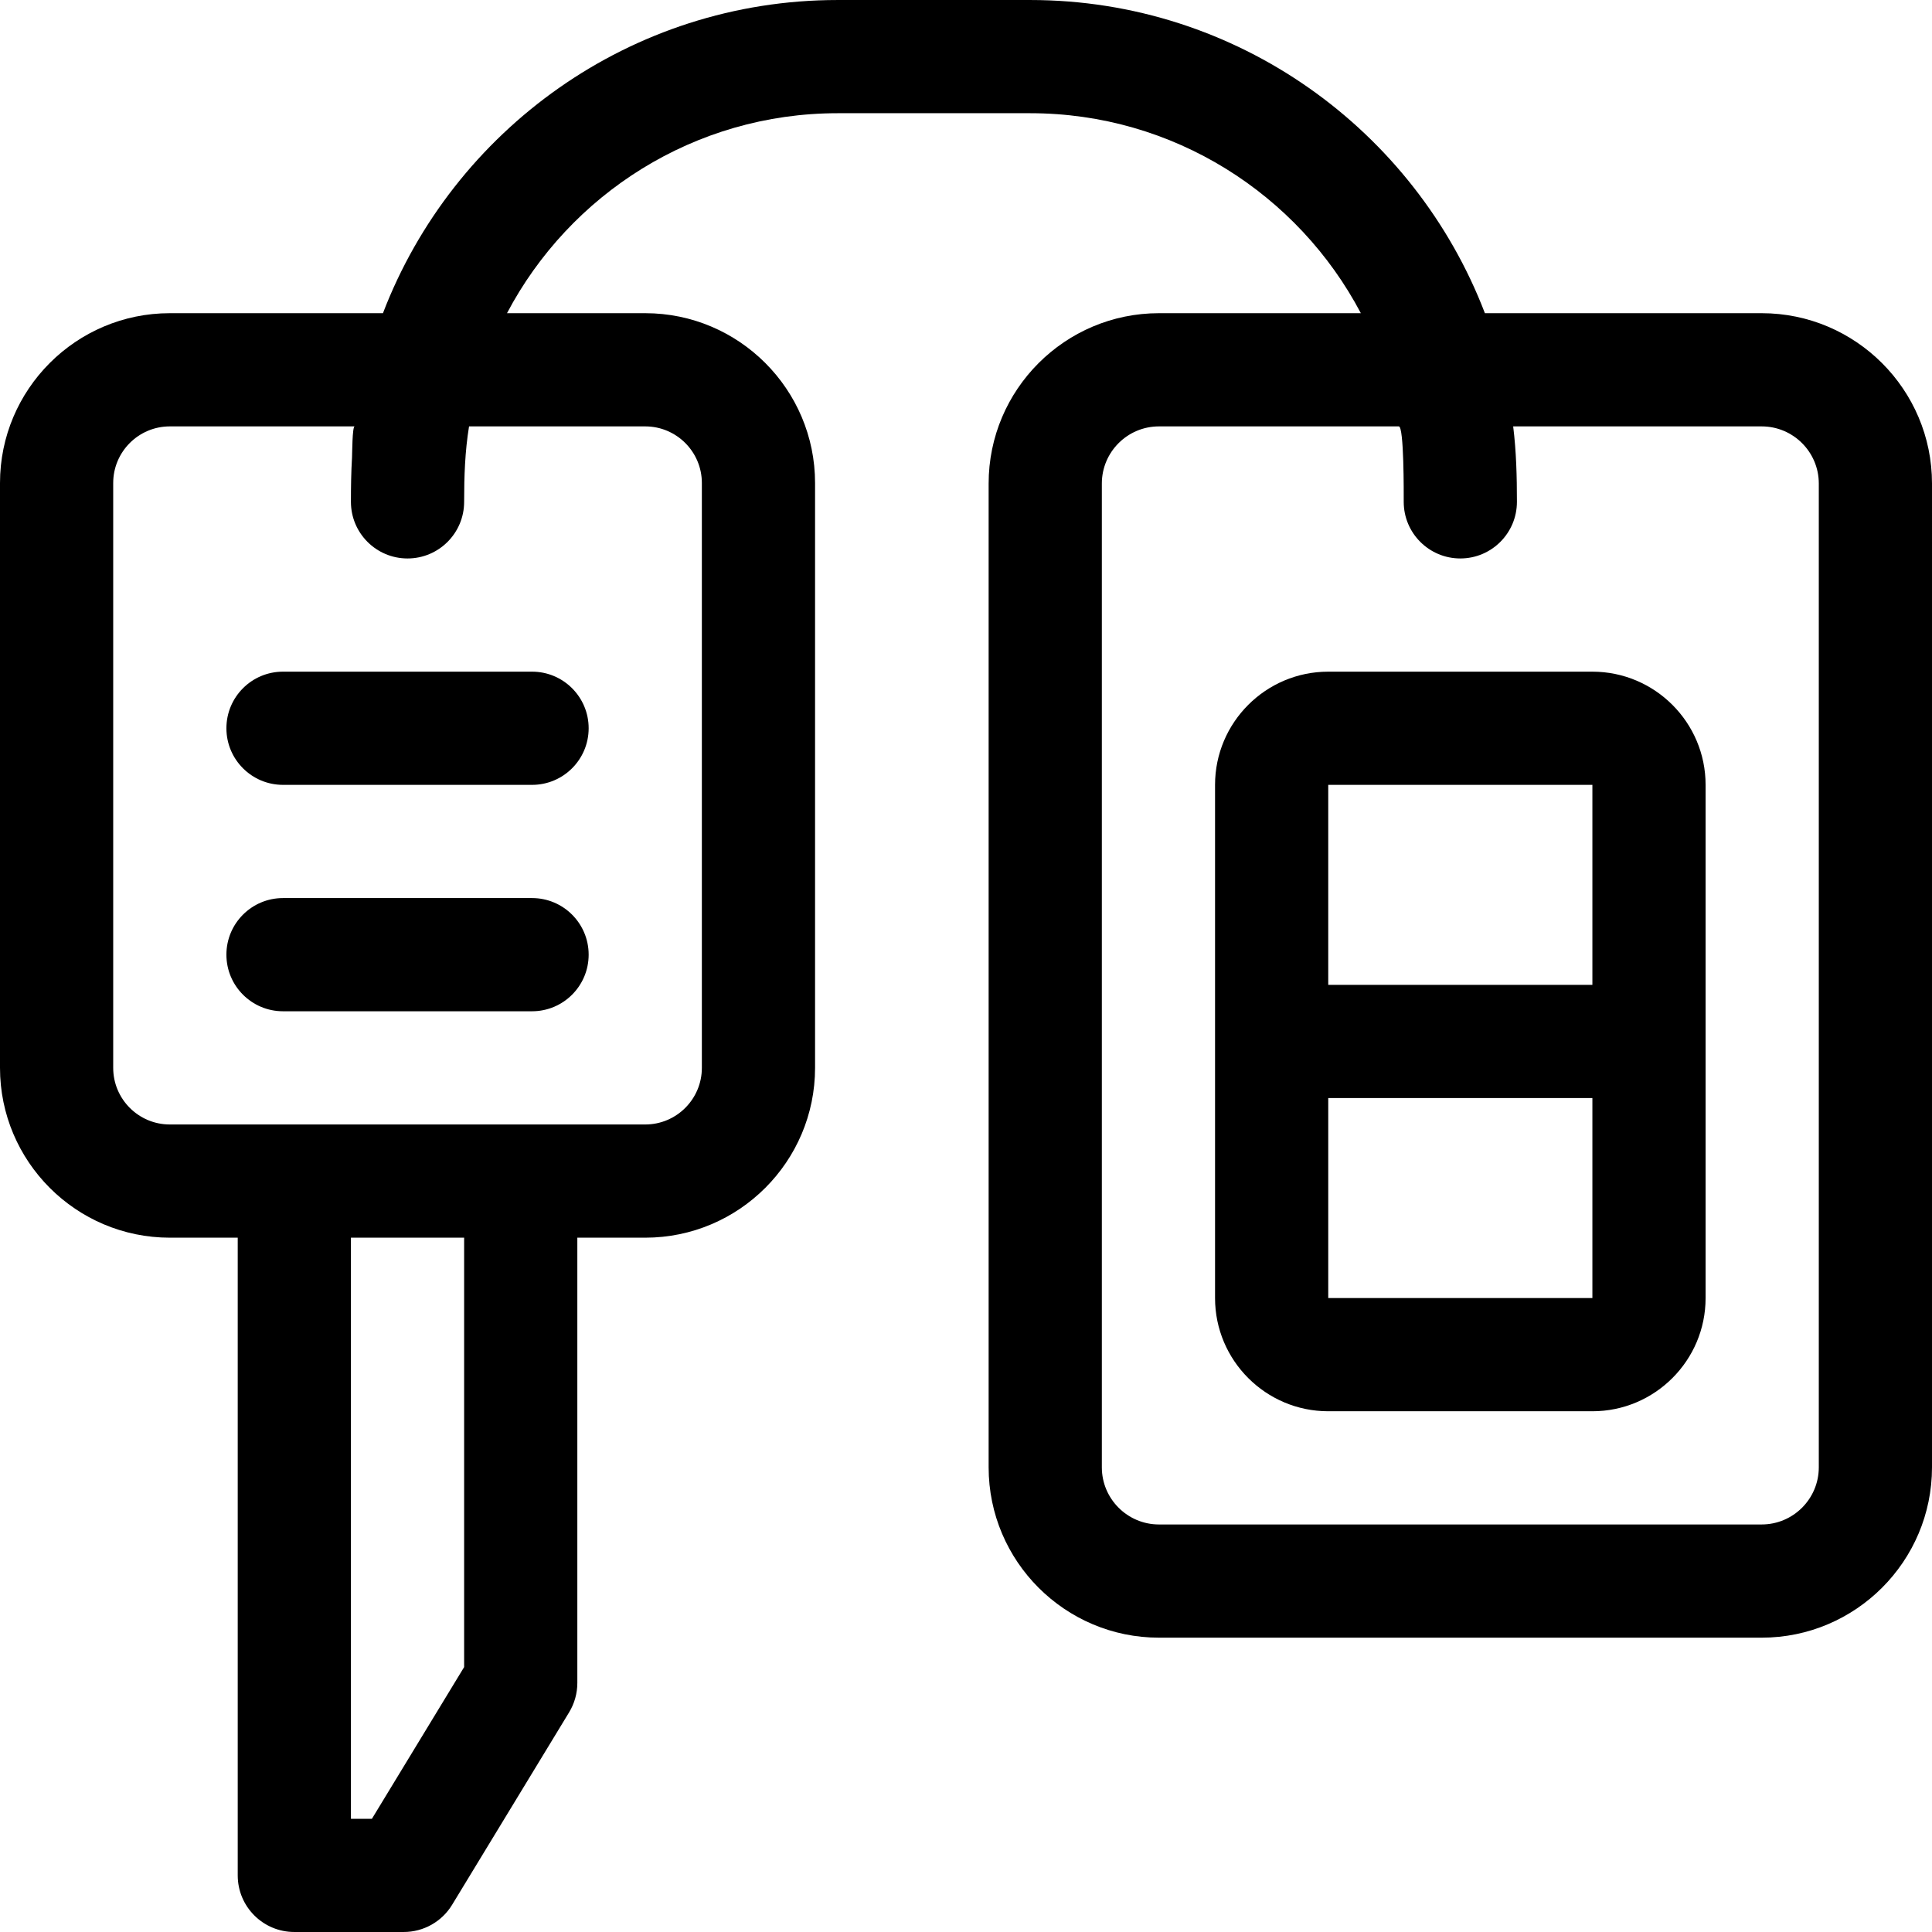 <?xml version="1.0" encoding="iso-8859-1"?>
<!-- Generator: Adobe Illustrator 21.0.0, SVG Export Plug-In . SVG Version: 6.00 Build 0)  -->
<svg xmlns="http://www.w3.org/2000/svg" xmlns:xlink="http://www.w3.org/1999/xlink" version="1.1" id="Capa_1" x="0px" y="0px" viewBox="0 0 512 512" style="enable-background:new 0 0 512 512;" xml:space="preserve" width="512" height="512">
<g>
	<path d="M466.863,82.998h-73.35c-18.57-48.48-65.584-82.996-120.516-82.996h-50.995c-54.932,0-101.946,34.516-120.516,82.996H45   c-24.813,0-45,20.187-45,45v155c0,24.813,20.187,45,45,45h18v169c0,8.284,6.716,15,15,15h28.997c5.238,0,10.097-2.732,12.818-7.209   l31.003-51.003c1.427-2.348,2.182-5.043,2.182-7.791V327.998h18c24.813,0,45-20.187,45-45v-155c0-24.813-20.187-45-45-45h-36.639   c16.593-31.482,49.649-52.996,87.641-52.996h50.995c37.992,0,71.048,21.514,87.641,52.996h-53.502   c-24.889,0-45.137,20.248-45.137,45.137v260.727c0,24.889,20.248,45.137,45.137,45.137h159.727   c24.889,0,45.137-20.248,45.137-45.137V128.135C512,103.246,491.752,82.998,466.863,82.998z M123,441.794l-24.439,40.204H93v-154   h30V441.794z M171,112.998c8.271,0,15,6.729,15,15v155c0,8.271-6.729,15-15,15H45c-8.271,0-15-6.729-15-15v-155   c0-8.271,6.729-15,15-15c0,0,48.988,0,48.992,0c-0.648,0.017-0.649,7.35-0.702,8.234c-0.238,3.92-0.29,7.841-0.29,11.767   c0,8.284,6.716,15,15,15s15-6.716,15-15c0-6.716,0.216-13.357,1.301-20.001H171z M482,388.861c0,8.347-6.79,15.137-15.137,15.137   H307.137c-8.347,0-15.137-6.79-15.137-15.137V128.135c0-8.347,6.79-15.137,15.137-15.137c0,0,63.562,0,63.563,0   c1.4,0.004,1.3,17.835,1.3,19.999c0,8.284,6.716,15,15,15s15-6.716,15-15c0-6.696-0.165-13.345-0.992-19.999h65.856   c8.347,0,15.137,6.79,15.137,15.137V388.861z"/>
	<path d="M422,177.998h-70c-16.542,0-30,13.458-30,30v136c0,16.542,13.458,30,30,30h70c16.542,0,30-13.458,30-30v-136   C452,191.456,438.542,177.998,422,177.998z M422,207.998v53h-70.002l-0.001-53H422z M352,343.998l-0.001-53H422v53H352z"/>
	<path d="M60,192.997c0,8.284,6.716,15,15,15h66c8.284,0,15-6.716,15-15s-6.716-15-15-15H75C66.716,177.997,60,184.713,60,192.997z"/>
	<path d="M141,237.997H75c-8.284,0-15,6.716-15,15s6.716,15,15,15h66c8.284,0,15-6.716,15-15S149.284,237.997,141,237.997z"/>
</g>















</svg>
